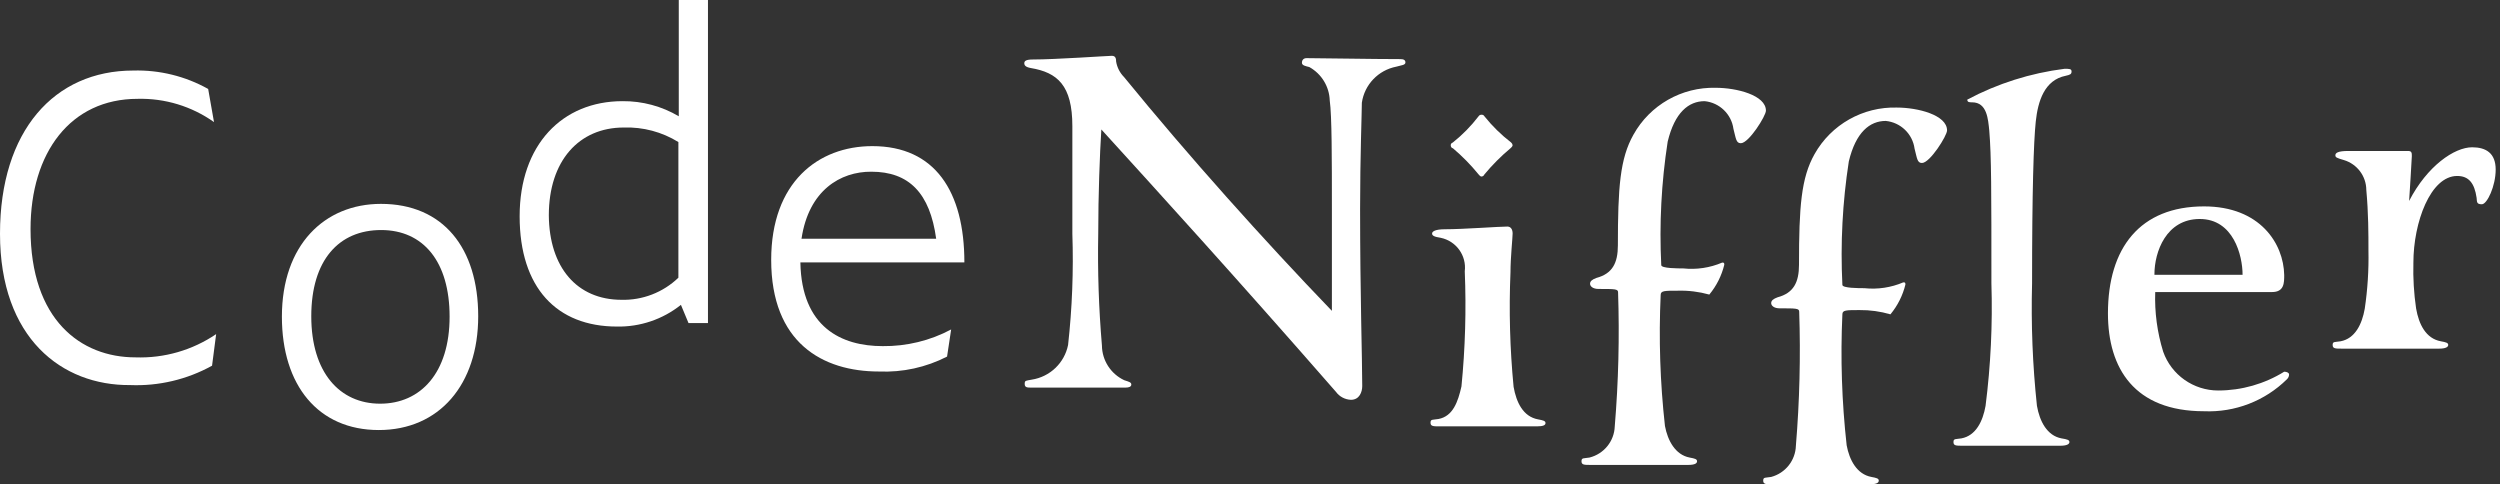 <?xml version="1.0" encoding="UTF-8"?>
<svg width="258px" height="50px" viewBox="0 0 258 50" version="1.1" xmlns="http://www.w3.org/2000/svg" xmlns:xlink="http://www.w3.org/1999/xlink">
    <rect x="0" y="0" width="258" height="50" fill="#333333" stroke="none"/>
    <!-- Generator: Sketch 50.2 (55047) - http://www.bohemiancoding.com/sketch -->
    <title>CodeNiffler Wordmark</title>
    <desc>Created with Sketch.</desc>
    <defs></defs>
    <g id="Symbols" stroke="none" stroke-width="1" fill="none" fill-rule="evenodd">
        <g id="Header---Teal" transform="translate(-211, -29)" fill="#FFFFFF" fill-rule="nonzero">
            <g id="Header">
                <g id="Stacked-Group-2" transform="translate(150, 29)">
                    <g id="CodeNiffler-Wordmark" transform="translate(61, 0)">
                        <path d="M0,24.12 C0,13.5 5.602,7.28 13.753,7.28 C16.455,7.205 19.126,7.862 21.483,9.18 L22.085,12.6 C19.786,10.968 17.017,10.126 14.195,10.2 C7.288,10.2 3.152,15.74 3.152,23.64 C3.152,33 8.332,36.88 13.974,36.88 C16.937,36.985 19.856,36.144 22.306,34.48 L21.884,37.74 C19.305,39.167 16.38,39.859 13.432,39.74 C6.385,39.8 0,34.9 0,24.12 Z" id="Shape"></path>
                        <path d="M29.092,32.68 C29.092,25.28 33.489,21.04 39.312,21.04 C45.737,21.04 49.351,25.6 49.351,32.64 C49.351,39.68 45.335,44.38 39.091,44.38 C32.847,44.38 29.092,39.78 29.092,32.68 Z M46.399,32.68 C46.399,27 43.689,23.74 39.332,23.74 C34.975,23.74 32.124,26.84 32.124,32.64 C32.124,38.44 35.055,41.66 39.231,41.66 C43.408,41.66 46.399,38.48 46.399,32.68 Z" id="Shape"></path>
                        <path d="M70.271,31.46 C68.401,32.954 66.063,33.747 63.666,33.7 C57.462,33.7 53.627,29.7 53.627,22.32 C53.627,14.94 58.024,10.44 64.248,10.44 C66.289,10.422 68.296,10.961 70.05,12 L70.05,0 L73.062,0 L73.062,33.34 L71.054,33.34 L70.271,31.46 Z M64.108,30.94 C66.303,31.001 68.43,30.179 70.01,28.66 L70.01,14.66 C68.32,13.614 66.357,13.092 64.369,13.16 C59.751,13.16 56.639,16.6 56.639,22.22 C56.679,27.58 59.53,30.94 64.148,30.94 L64.108,30.94 Z" id="Shape"></path>
                        <path d="M90.71,38.34 C84.888,38.34 79.587,35.38 79.587,26.82 C79.587,18.82 84.426,15.08 90.028,15.08 C96.493,15.08 99.524,19.76 99.524,27.08 L82.599,27.08 C82.719,33.78 86.835,35.72 91.092,35.72 C93.555,35.748 95.986,35.157 98.159,34 L97.737,36.8 C95.569,37.912 93.147,38.443 90.71,38.34 Z M82.679,24.64 L96.613,24.64 C95.971,19.92 93.802,17.72 89.927,17.72 C86.735,17.7 83.462,19.64 82.719,24.62 L82.679,24.64 Z" id="Shape"></path>
                        <path d="M140.362,21.54 C140.362,30.32 140.583,37.14 140.583,39.84 C140.583,40.44 140.302,41.26 139.418,41.26 C138.804,41.237 138.234,40.935 137.872,40.44 C127.392,28.44 119.461,19.74 113.659,13.36 C113.498,15.88 113.338,20.12 113.338,24.12 C113.265,27.971 113.392,31.822 113.719,35.66 C113.735,37.196 114.632,38.587 116.028,39.24 C116.53,39.4 116.751,39.46 116.751,39.68 C116.751,39.9 116.53,40 116.148,40 L106.411,40 C106.029,40 105.748,40 105.748,39.62 C105.748,39.24 105.869,39.3 106.471,39.18 C108.353,38.89 109.852,37.46 110.226,35.6 C110.649,31.789 110.796,27.952 110.667,24.12 C110.667,17.08 110.667,15.34 110.667,13.02 C110.667,8.8 109.121,7.48 106.371,7.02 C105.829,6.92 105.708,6.74 105.708,6.52 C105.708,6.3 105.869,6.14 106.592,6.14 C108.9,6.14 114.362,5.76 114.743,5.76 C115.124,5.76 115.185,6.04 115.185,6.36 C115.287,6.965 115.575,7.524 116.008,7.96 C122.633,16.08 130.403,24.76 137.451,32.08 C137.451,26.58 137.451,23.74 137.451,21.48 C137.451,16.54 137.451,11.92 137.23,10.38 C137.187,8.937 136.387,7.623 135.122,6.92 C134.74,6.82 134.359,6.76 134.359,6.48 C134.359,6.2 134.519,6 134.841,6 C136.266,6 141.627,6.1 144.538,6.1 C144.873,6.1 145.04,6.213 145.04,6.44 C145.04,6.72 144.659,6.72 144.096,6.88 C142.239,7.243 140.814,8.734 140.543,10.6 C140.543,11.58 140.362,16.2 140.362,21.54 Z" id="Shape"></path>
                        <path d="M155.561,23.38 C155.902,23.38 156.103,23.66 156.103,24.1 C156.103,24.54 155.882,26.58 155.882,28.1 C155.716,32.043 155.823,35.992 156.203,39.92 C156.484,41.52 157.187,43 158.733,43.28 C159.275,43.38 159.496,43.44 159.496,43.66 C159.496,43.88 159.255,44 158.612,44 L148.574,44 C147.911,44 147.63,44 147.63,43.62 C147.63,43.24 147.851,43.34 148.453,43.24 C149.939,42.96 150.461,41.48 150.822,39.88 C151.212,35.933 151.326,31.963 151.164,28 C151.365,26.377 150.282,24.871 148.674,24.54 C148.011,24.44 147.791,24.32 147.791,24.1 C147.791,23.88 148.132,23.66 149.116,23.66 C150.983,23.66 154.737,23.38 155.561,23.38 Z M152.589,12 C152.657,11.89 152.782,11.828 152.91,11.84 C153.027,11.834 153.137,11.897 153.191,12 C153.996,13.007 154.92,13.913 155.942,14.7 C156.028,14.771 156.085,14.87 156.103,14.98 C156.103,15.1 155.942,15.26 155.882,15.3 C154.904,16.117 154.004,17.02 153.191,18 C153.143,18.118 153.036,18.201 152.91,18.22 C152.75,18.22 152.69,18.1 152.589,18 C151.792,17.02 150.905,16.116 149.939,15.3 C149.818,15.3 149.718,15.14 149.718,15.02 C149.718,14.9 149.718,14.8 149.939,14.7 C150.93,13.912 151.82,13.005 152.589,12 Z" id="Shape"></path>
                        <path d="M174.373,47.22 C174.915,47.32 175.136,47.38 175.136,47.6 C175.136,47.82 174.915,47.98 174.193,47.98 L164.154,47.98 C163.491,47.98 163.21,47.98 163.21,47.6 C163.21,47.22 163.431,47.32 164.033,47.22 C165.527,46.846 166.591,45.533 166.643,44 C167.026,39.397 167.14,34.776 166.985,30.16 C166.985,29.82 166.643,29.82 164.977,29.82 C164.375,29.82 164.094,29.54 164.094,29.28 C164.094,29.02 164.314,28.84 164.756,28.68 C166.402,28.24 166.965,27.14 166.965,25.32 C166.965,19.32 167.186,16.36 168.571,13.9 C170.275,10.836 173.549,8.971 177.064,9.06 C179.212,9.06 182.244,9.82 182.244,11.42 C182.244,11.96 180.477,14.78 179.654,14.78 C179.152,14.78 179.152,14.28 178.891,13.3 C178.684,11.776 177.455,10.593 175.919,10.44 C174.273,10.44 172.827,11.6 172.104,14.62 C171.453,18.834 171.231,23.102 171.442,27.36 C171.442,27.7 173.149,27.7 173.711,27.7 C175.079,27.846 176.461,27.639 177.726,27.1 C177.887,27.1 177.947,27.1 177.947,27.32 C177.672,28.45 177.144,29.503 176.401,30.4 C175.343,30.104 174.247,29.969 173.149,30 C171.763,30 171.382,30 171.382,30.44 C171.175,34.951 171.323,39.472 171.823,43.96 C172.104,45.46 172.888,46.94 174.373,47.22 Z" id="Shape"></path>
                        <path d="M193.126,49.22 C193.668,49.32 193.889,49.38 193.889,49.6 C193.889,49.82 193.668,49.98 192.945,49.98 L182.906,49.98 C182.244,49.98 181.963,49.98 181.963,49.6 C181.963,49.22 182.183,49.32 182.786,49.22 C184.255,48.824 185.291,47.516 185.336,46 C185.718,41.397 185.832,36.776 185.677,32.16 C185.677,31.82 185.336,31.82 183.669,31.82 C183.067,31.82 182.786,31.54 182.786,31.28 C182.786,31.02 183.007,30.84 183.448,30.68 C185.095,30.24 185.657,29.14 185.657,27.32 C185.657,21.32 185.878,18.36 187.263,15.9 C188.978,12.852 192.249,11.003 195.756,11.1 C197.904,11.1 200.936,11.86 200.936,13.46 C200.936,14 199.169,16.82 198.346,16.82 C197.844,16.82 197.844,16.32 197.583,15.34 C197.377,13.816 196.147,12.633 194.611,12.48 C192.965,12.48 191.519,13.64 190.797,16.66 C190.146,20.874 189.924,25.142 190.134,29.4 C190.134,29.74 191.841,29.74 192.403,29.74 C193.771,29.886 195.154,29.679 196.418,29.14 C196.579,29.14 196.639,29.14 196.639,29.36 C196.365,30.49 195.836,31.543 195.093,32.44 C194.057,32.136 192.981,31.988 191.901,32 C190.516,32 190.134,32 190.134,32.44 C189.927,36.951 190.075,41.472 190.576,45.96 C190.857,47.46 191.62,48.94 193.126,49.22 Z" id="Shape"></path>
                        <path d="M209.71,29.24 C209.597,33.46 209.765,37.682 210.212,41.88 C210.493,43.48 211.256,44.96 212.741,45.24 C213.344,45.34 213.565,45.4 213.565,45.62 C213.565,45.84 213.283,46 212.621,46 L202.582,46 C201.859,46 201.598,46 201.598,45.62 C201.598,45.24 201.819,45.34 202.422,45.24 C203.907,44.96 204.63,43.48 204.911,41.88 C205.443,37.689 205.644,33.463 205.513,29.24 C205.513,19.74 205.513,16.12 205.293,13.48 C205.172,12.32 205.072,10.56 203.526,10.56 C203.245,10.56 203.024,10.56 203.024,10.28 C206.147,8.619 209.55,7.541 213.063,7.1 C213.565,7.1 213.785,7.1 213.785,7.38 C213.785,7.66 213.625,7.72 213.183,7.82 C210.975,8.26 210.312,10.46 210.091,12.54 C209.87,14.62 209.71,19.74 209.71,29.24 Z" id="Shape"></path>
                        <path d="M235.73,38.36 C236.011,38.36 236.232,38.48 236.232,38.64 C236.232,38.83 236.152,39.011 236.011,39.14 C233.745,41.378 230.646,42.574 227.458,42.44 C220.291,42.44 217.54,38.04 217.54,32.34 C217.54,25.58 220.853,21.3 227.458,21.3 C233.241,21.3 235.67,25.14 235.73,28.38 C235.73,29.2 235.73,30.14 234.465,30.14 L222.419,30.14 C222.347,32.225 222.625,34.307 223.242,36.3 C224.093,38.698 226.37,40.301 228.924,40.3 C231.33,40.297 233.687,39.625 235.73,38.36 Z M222.338,28.36 L231.434,28.36 C231.434,26.36 230.49,22.6 227.017,22.6 C223.543,22.6 222.338,26 222.338,28.3 L222.338,28.36 Z" id="Shape"></path>
                        <path d="M251.893,35.22 C252.435,35.32 252.656,35.38 252.656,35.6 C252.656,35.82 252.374,35.98 251.712,35.98 L241.673,35.98 C241.011,35.98 240.729,35.98 240.729,35.6 C240.729,35.22 240.95,35.32 241.553,35.22 C243.038,34.94 243.761,33.46 244.042,31.86 C244.337,29.874 244.465,27.867 244.424,25.86 C244.424,24.1 244.424,22.02 244.203,19.6 C244.194,18.18 243.258,16.932 241.894,16.52 C241.131,16.3 241.011,16.24 241.011,16.02 C241.011,15.8 241.231,15.58 242.336,15.58 L248.52,15.58 C248.901,15.58 248.901,15.8 248.901,16.12 C248.901,16.44 248.62,20.74 248.62,20.74 C250.487,17.12 253.298,15.2 255.125,15.2 C256.551,15.2 257.554,15.8 257.554,17.5 C257.554,19.2 256.671,21.08 256.129,21.08 C255.587,21.08 255.627,20.86 255.587,20.42 C255.366,18.88 254.764,18.16 253.579,18.16 C250.828,18.16 249.062,22.94 249.062,27.12 C249.019,28.698 249.113,30.278 249.343,31.84 C249.624,33.46 250.347,34.94 251.893,35.22 Z" id="Shape"></path>
                    </g>
                </g>
            </g>
        </g>
    </g>
</svg>